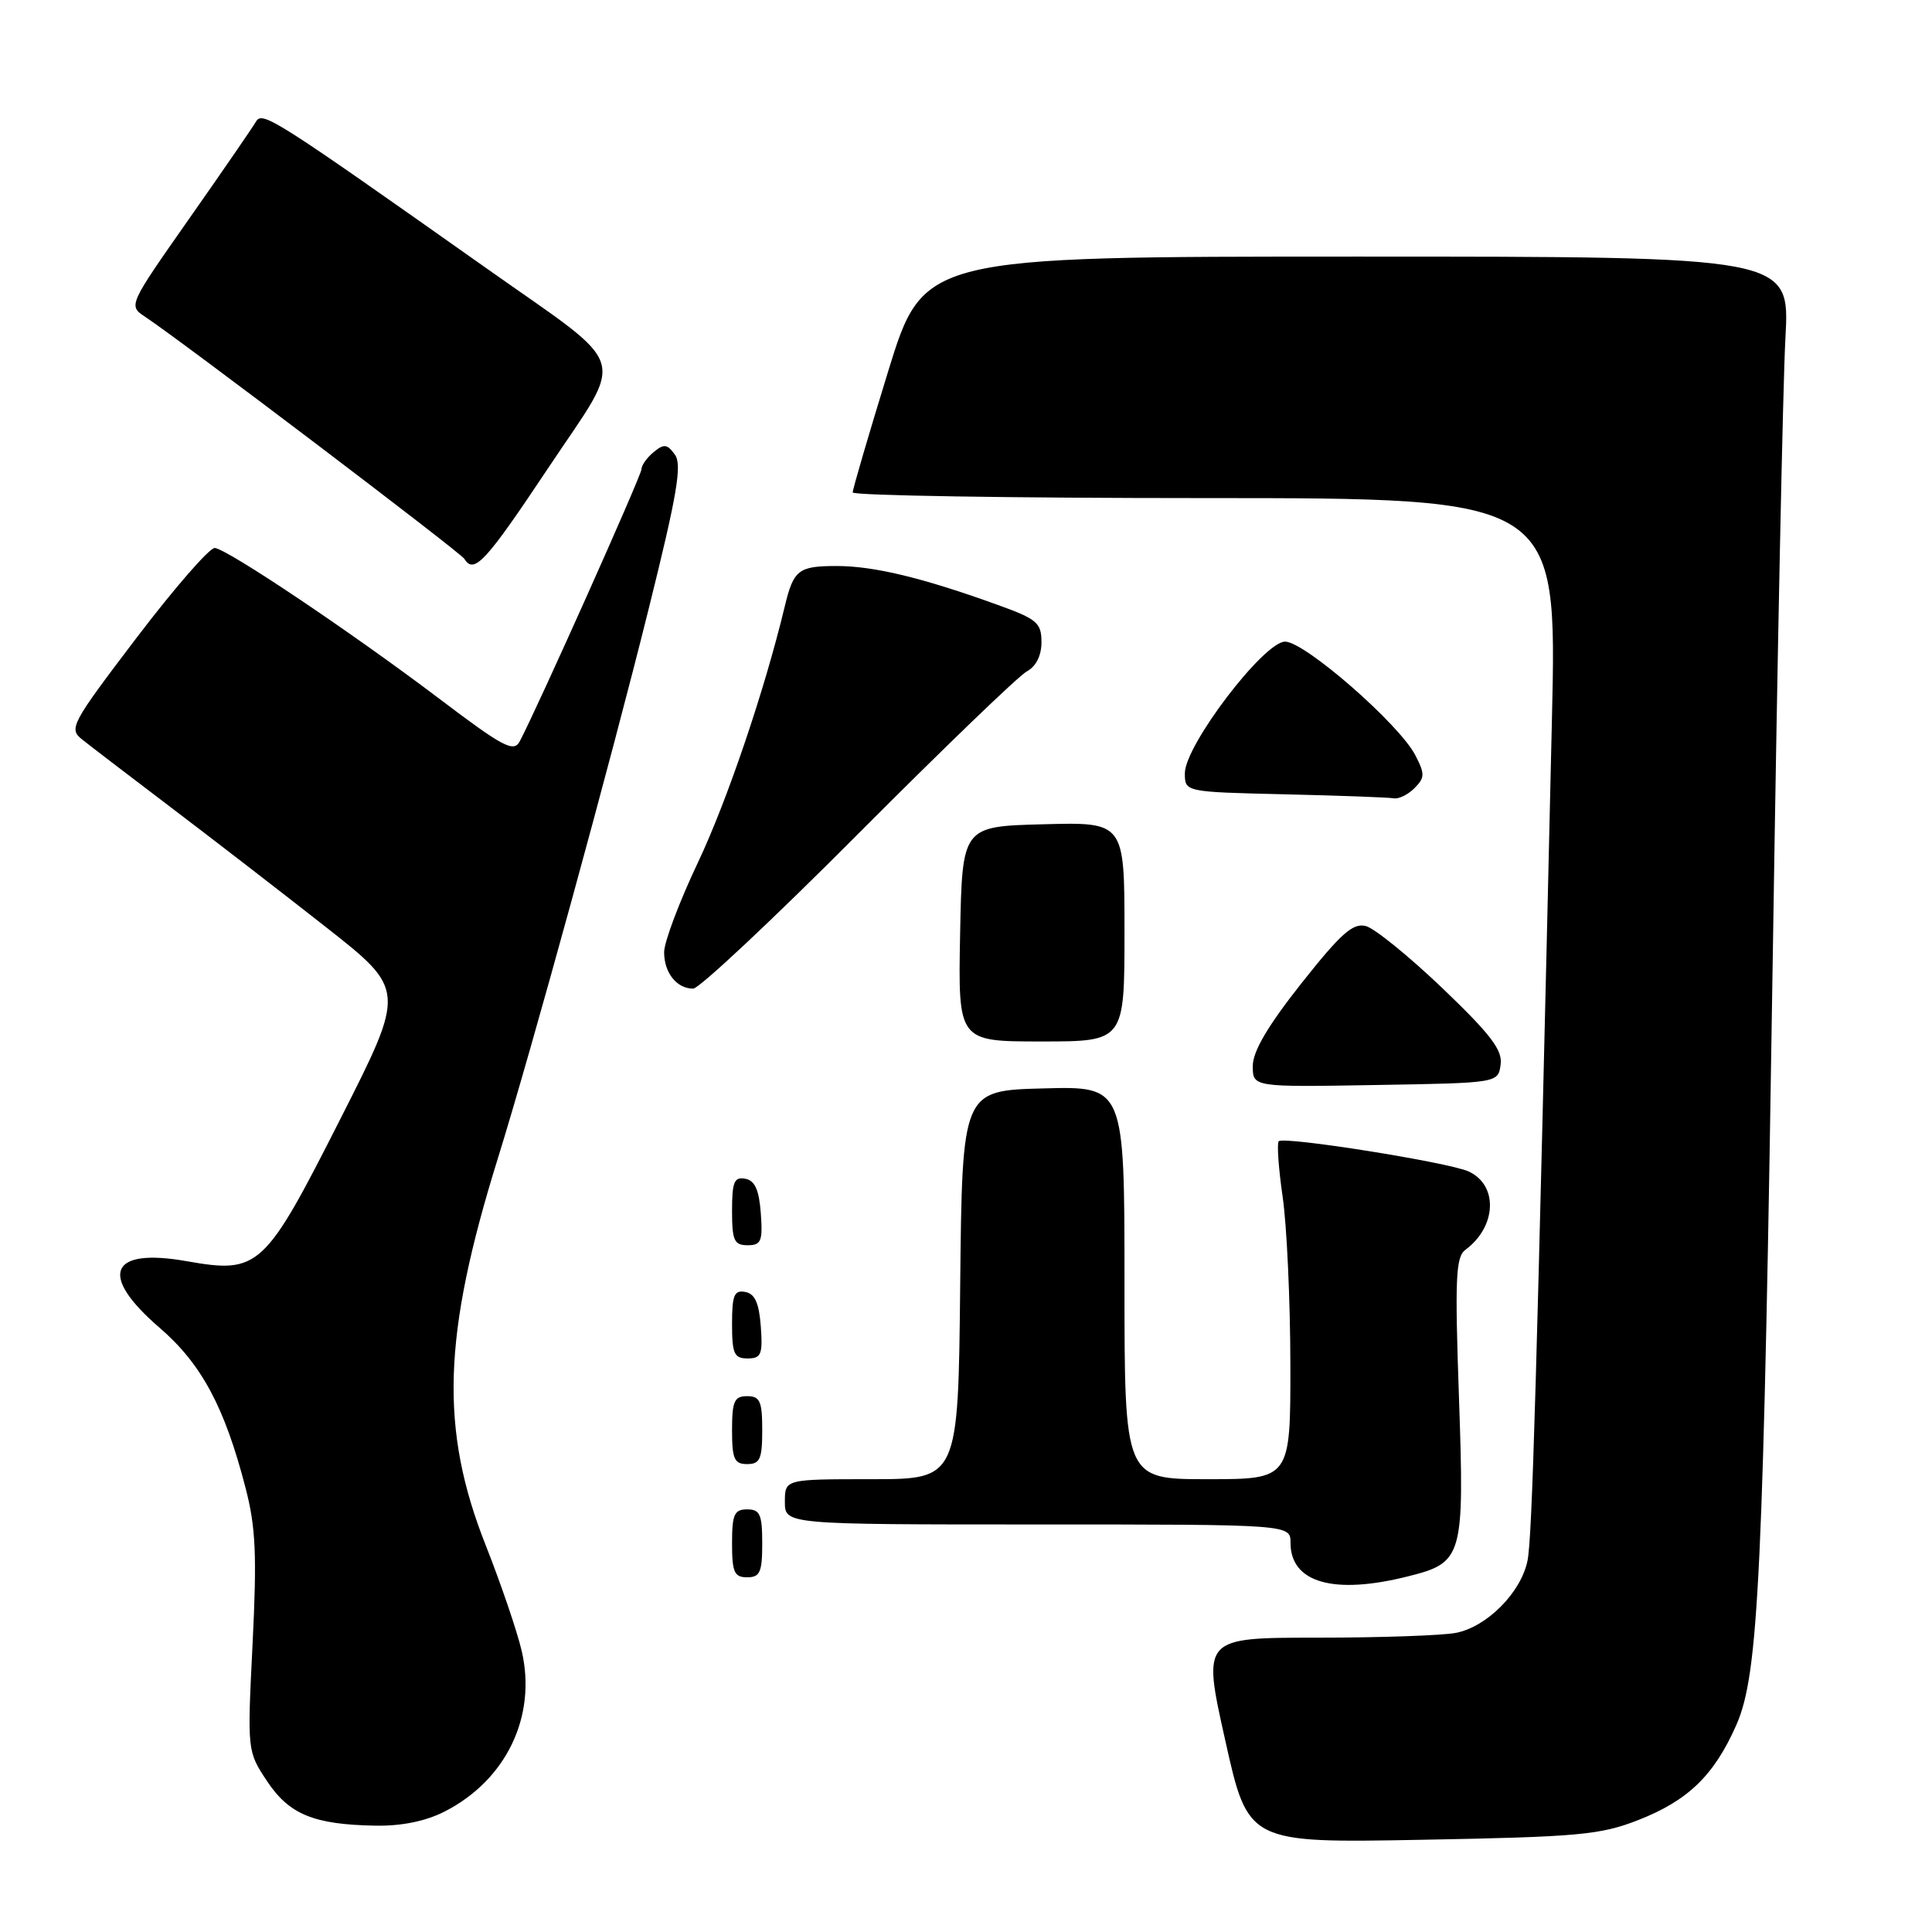 <?xml version="1.0" encoding="UTF-8" standalone="no"?>
<!DOCTYPE svg PUBLIC "-//W3C//DTD SVG 1.1//EN" "http://www.w3.org/Graphics/SVG/1.1/DTD/svg11.dtd" >
<svg xmlns="http://www.w3.org/2000/svg" xmlns:xlink="http://www.w3.org/1999/xlink" version="1.1" viewBox="0 0 256 256">
 <g >
 <path fill="currentColor"
d=" M 217.07 241.17 C 223.67 238.59 227.12 235.25 230.06 228.60 C 233.05 221.83 233.65 209.07 234.93 125.00 C 235.51 86.77 236.25 50.66 236.58 44.75 C 237.17 34.00 237.17 34.00 179.77 34.00 C 122.37 34.00 122.37 34.00 117.67 49.25 C 115.09 57.64 112.98 64.84 112.99 65.25 C 112.99 65.66 134.00 66.00 159.66 66.00 C 206.32 66.00 206.32 66.00 205.64 95.25 C 203.59 184.20 203.02 203.81 202.40 206.81 C 201.54 211.01 197.06 215.54 192.94 216.36 C 191.18 216.71 182.90 217.00 174.53 217.00 C 159.31 217.00 159.31 217.00 162.35 230.60 C 165.38 244.21 165.38 244.21 188.44 243.78 C 209.16 243.40 212.07 243.13 217.07 241.17 Z  M 58.91 240.04 C 67.06 235.89 71.13 227.44 69.14 218.81 C 68.55 216.23 66.40 209.93 64.38 204.81 C 58.26 189.35 58.64 177.06 65.96 153.52 C 70.47 139.01 80.89 101.05 85.95 80.69 C 89.74 65.47 90.40 61.56 89.42 60.23 C 88.40 58.83 87.97 58.78 86.61 59.91 C 85.72 60.64 85.00 61.66 85.00 62.17 C 85.00 62.99 71.26 93.70 68.87 98.23 C 68.07 99.73 66.71 99.02 58.23 92.60 C 46.57 83.78 30.16 72.77 28.46 72.61 C 27.78 72.55 23.13 77.90 18.11 84.49 C 9.41 95.94 9.08 96.56 10.89 97.99 C 11.93 98.82 17.22 102.87 22.64 106.98 C 28.06 111.09 37.29 118.21 43.14 122.81 C 53.77 131.16 53.77 131.16 45.15 148.17 C 35.03 168.15 34.33 168.80 24.71 167.11 C 14.50 165.31 13.03 168.94 21.13 175.92 C 26.69 180.71 29.76 186.41 32.54 197.17 C 33.89 202.35 34.05 206.07 33.47 217.76 C 32.76 232.02 32.76 232.04 35.37 235.99 C 38.32 240.43 41.57 241.77 49.79 241.91 C 53.22 241.97 56.43 241.31 58.91 240.04 Z  M 186.59 208.87 C 193.85 207.05 194.05 206.33 193.32 185.16 C 192.77 169.41 192.89 166.55 194.17 165.61 C 198.32 162.55 198.55 157.03 194.59 155.22 C 191.92 154.01 170.13 150.54 169.44 151.22 C 169.18 151.49 169.41 154.81 169.96 158.60 C 170.51 162.40 170.97 172.36 170.98 180.75 C 171.00 196.00 171.00 196.00 160.00 196.00 C 149.00 196.00 149.00 196.00 149.00 169.97 C 149.00 143.93 149.00 143.93 138.25 144.22 C 127.50 144.50 127.50 144.50 127.23 170.25 C 126.97 196.00 126.97 196.00 115.48 196.00 C 104.00 196.00 104.00 196.00 104.00 199.00 C 104.00 202.00 104.00 202.00 137.50 202.00 C 171.00 202.00 171.00 202.00 171.00 204.43 C 171.00 209.72 176.73 211.36 186.59 208.87 Z  M 101.00 204.50 C 101.00 200.67 100.70 200.00 99.00 200.00 C 97.30 200.00 97.00 200.67 97.00 204.50 C 97.00 208.33 97.30 209.00 99.00 209.00 C 100.70 209.00 101.00 208.33 101.00 204.50 Z  M 101.00 189.50 C 101.00 185.67 100.70 185.00 99.00 185.00 C 97.30 185.00 97.00 185.67 97.00 189.50 C 97.00 193.33 97.30 194.00 99.00 194.00 C 100.70 194.00 101.00 193.33 101.00 189.50 Z  M 100.81 175.76 C 100.58 172.66 100.03 171.43 98.75 171.19 C 97.29 170.91 97.00 171.61 97.00 175.43 C 97.00 179.38 97.28 180.00 99.06 180.00 C 100.86 180.00 101.08 179.47 100.81 175.76 Z  M 100.81 160.76 C 100.58 157.66 100.03 156.43 98.75 156.19 C 97.29 155.91 97.00 156.61 97.00 160.43 C 97.00 164.38 97.28 165.00 99.06 165.00 C 100.86 165.00 101.08 164.47 100.81 160.76 Z  M 198.84 141.08 C 199.12 139.15 197.55 137.09 191.14 130.95 C 186.71 126.72 182.14 123.01 180.99 122.71 C 179.27 122.26 177.68 123.68 172.44 130.30 C 167.99 135.93 166.00 139.31 166.00 141.25 C 166.00 144.05 166.00 144.05 182.25 143.77 C 198.50 143.50 198.50 143.50 198.84 141.08 Z  M 149.00 123.47 C 149.00 108.93 149.00 108.93 138.25 109.22 C 127.50 109.50 127.50 109.50 127.22 123.75 C 126.95 138.00 126.95 138.00 137.97 138.00 C 149.00 138.00 149.00 138.00 149.00 123.47 Z  M 113.69 110.51 C 124.92 99.24 134.97 89.55 136.05 88.97 C 137.28 88.31 138.00 86.88 138.00 85.09 C 138.00 82.53 137.41 82.03 132.25 80.17 C 122.31 76.57 115.80 75.00 110.88 75.00 C 105.79 75.00 105.15 75.49 103.98 80.37 C 101.31 91.49 96.35 106.10 92.50 114.24 C 90.02 119.46 88.00 124.83 88.00 126.17 C 88.00 128.90 89.67 131.00 91.85 131.00 C 92.64 131.00 102.47 121.78 113.69 110.51 Z  M 187.42 104.44 C 188.81 103.05 188.82 102.55 187.53 100.06 C 185.40 95.94 172.91 85.04 170.29 85.02 C 167.49 84.99 157.00 98.76 157.00 102.46 C 157.00 104.94 157.00 104.94 170.25 105.25 C 177.54 105.42 184.03 105.66 184.68 105.78 C 185.33 105.90 186.56 105.30 187.42 104.44 Z  M 72.65 62.00 C 82.94 46.56 83.75 49.18 64.50 35.58 C 36.14 15.55 34.76 14.68 33.91 16.13 C 33.47 16.88 29.49 22.68 25.05 29.00 C 16.99 40.50 16.99 40.50 19.25 41.99 C 24.12 45.22 60.98 73.17 61.53 74.05 C 62.82 76.13 64.33 74.49 72.65 62.00 Z "/>
</g>
</svg>